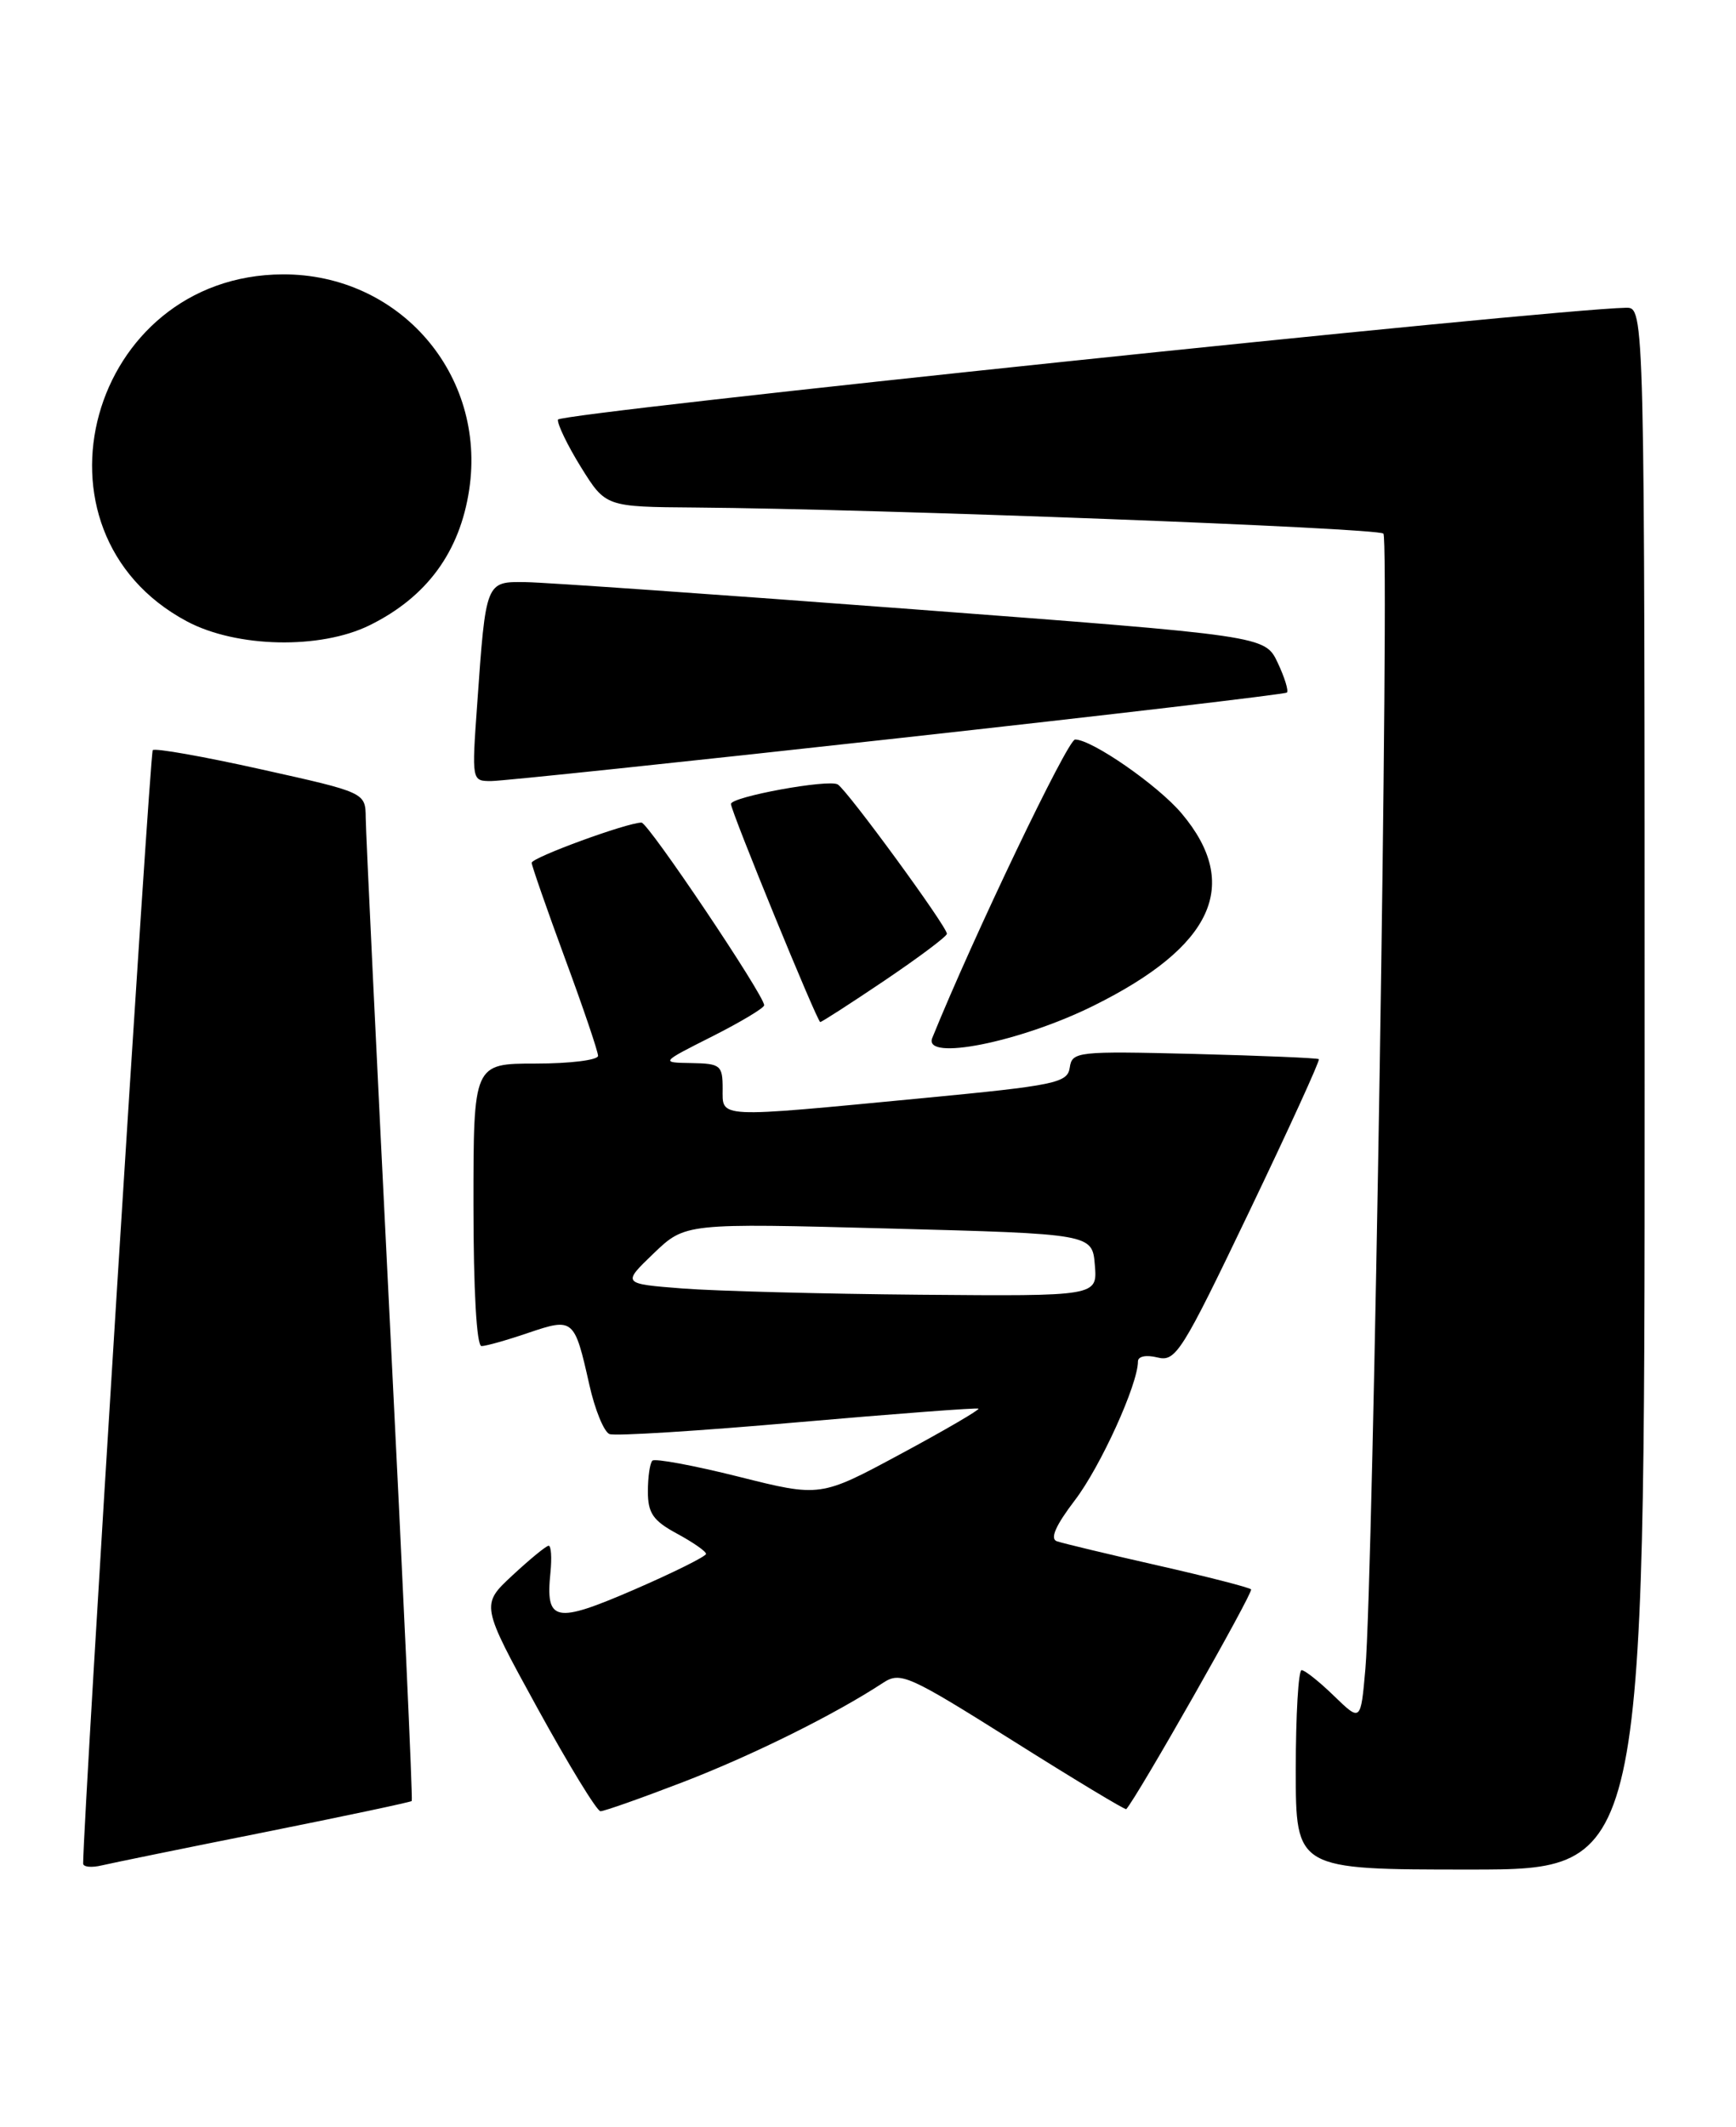 <?xml version="1.0" encoding="UTF-8" standalone="no"?>
<!DOCTYPE svg PUBLIC "-//W3C//DTD SVG 1.1//EN" "http://www.w3.org/Graphics/SVG/1.1/DTD/svg11.dtd" >
<svg xmlns="http://www.w3.org/2000/svg" xmlns:xlink="http://www.w3.org/1999/xlink" version="1.1" viewBox="0 0 209 256">
 <g >
 <path fill="currentColor"
d=" M 31.92 220.49 C 41.49 218.57 49.44 216.89 49.57 216.75 C 49.71 216.61 48.52 190.62 46.93 159.00 C 45.35 127.38 44.04 100.12 44.03 98.44 C 44.00 95.38 44.00 95.38 31.44 92.59 C 24.53 91.05 18.66 90.01 18.39 90.28 C 18.03 90.63 10.07 217.97 10.01 224.27 C 10.00 224.69 11.01 224.80 12.25 224.50 C 13.49 224.21 22.34 222.40 31.92 220.49 Z  M 198.00 131.00 C 198.00 37.00 198.00 37.00 195.75 37.04 C 186.65 37.21 67.30 49.70 67.17 50.50 C 67.09 51.05 68.34 53.64 69.96 56.25 C 72.92 61.00 72.92 61.00 83.71 61.08 C 105.63 61.25 165.86 63.53 166.55 64.22 C 167.31 64.98 165.32 190.15 164.38 200.86 C 163.82 207.22 163.82 207.22 160.61 204.11 C 158.85 202.40 157.09 201.00 156.70 201.00 C 156.32 201.00 156.00 206.40 156.00 213.00 C 156.00 225.00 156.00 225.00 177.00 225.00 C 198.00 225.00 198.00 225.00 198.00 131.00 Z  M 82.29 214.45 C 90.66 211.22 100.50 206.34 106.31 202.53 C 108.41 201.16 109.33 201.57 121.96 209.51 C 129.34 214.16 135.47 217.85 135.59 217.73 C 136.87 216.36 150.94 191.60 150.62 191.28 C 150.38 191.04 145.30 189.74 139.34 188.39 C 133.38 187.04 127.93 185.73 127.24 185.49 C 126.38 185.20 127.09 183.59 129.40 180.56 C 132.49 176.52 137.00 166.60 137.00 163.85 C 137.00 163.23 137.98 163.03 139.35 163.37 C 141.55 163.92 142.27 162.77 150.38 145.85 C 155.16 135.88 158.94 127.61 158.78 127.47 C 158.63 127.33 151.88 127.05 143.79 126.84 C 129.68 126.49 129.07 126.56 128.79 128.48 C 128.52 130.33 127.11 130.63 111.00 132.17 C 86.00 134.56 87.00 134.61 87.00 131.00 C 87.00 128.21 86.74 128.00 83.25 127.94 C 79.50 127.88 79.50 127.88 85.75 124.73 C 89.19 122.99 92.00 121.31 92.00 120.98 C 92.00 119.78 78.04 99.00 77.23 99.00 C 75.50 99.00 64.00 103.21 64.01 103.84 C 64.02 104.20 65.82 109.37 68.01 115.32 C 70.21 121.27 72.00 126.55 72.00 127.07 C 72.00 127.58 68.62 128.00 64.50 128.00 C 57.00 128.00 57.00 128.00 57.00 145.00 C 57.00 155.26 57.38 162.00 57.97 162.00 C 58.50 162.00 61.03 161.29 63.60 160.41 C 69.04 158.57 69.16 158.67 70.95 166.65 C 71.62 169.66 72.72 172.34 73.38 172.59 C 74.04 172.85 84.24 172.21 96.04 171.17 C 107.84 170.14 117.64 169.40 117.80 169.53 C 117.97 169.66 113.76 172.12 108.44 174.98 C 98.77 180.19 98.77 180.19 88.93 177.72 C 83.51 176.36 78.84 175.50 78.54 175.79 C 78.24 176.09 78.00 177.76 78.00 179.51 C 78.00 182.11 78.63 183.02 81.50 184.57 C 83.42 185.61 85.00 186.70 85.00 187.01 C 85.00 187.31 81.10 189.25 76.33 191.32 C 66.80 195.44 65.66 195.21 66.27 189.25 C 66.45 187.46 66.35 186.01 66.05 186.03 C 65.75 186.04 63.79 187.65 61.69 189.60 C 57.88 193.14 57.88 193.14 64.69 205.55 C 68.44 212.37 71.85 217.96 72.29 217.98 C 72.72 217.99 77.22 216.40 82.29 214.45 Z  M 131.65 121.04 C 146.06 113.90 149.47 106.47 142.27 97.91 C 139.42 94.52 131.46 89.00 129.43 89.00 C 128.54 89.00 117.17 112.74 112.24 124.91 C 111.08 127.76 122.80 125.43 131.65 121.04 Z  M 106.55 117.97 C 110.65 115.20 114.00 112.69 114.00 112.38 C 114.00 111.50 102.04 95.14 100.86 94.41 C 99.78 93.74 88.00 95.89 88.00 96.76 C 88.00 97.63 98.39 123.00 98.75 123.00 C 98.94 123.00 102.44 120.74 106.55 117.97 Z  M 108.00 88.86 C 133.57 86.04 154.69 83.55 154.93 83.35 C 155.16 83.15 154.66 81.53 153.82 79.75 C 152.29 76.52 152.29 76.52 109.90 73.32 C 86.58 71.56 65.62 70.09 63.33 70.06 C 58.46 69.99 58.50 69.88 57.45 84.75 C 56.79 93.99 56.79 94.00 59.14 94.00 C 60.44 94.00 82.42 91.69 108.00 88.86 Z  M 44.50 75.25 C 51.38 71.86 55.36 66.44 56.49 58.92 C 58.57 45.06 48.09 32.97 34.05 33.02 C 10.75 33.11 2.22 63.96 22.50 74.78 C 28.47 77.96 38.55 78.18 44.50 75.25 Z  M 82.19 155.07 C 74.89 154.50 74.89 154.50 78.69 150.85 C 82.50 147.20 82.50 147.20 107.00 147.85 C 131.50 148.50 131.50 148.50 131.81 152.25 C 132.12 156.00 132.12 156.00 110.81 155.82 C 99.09 155.72 86.21 155.38 82.19 155.07 Z "/>
</g>
</svg>